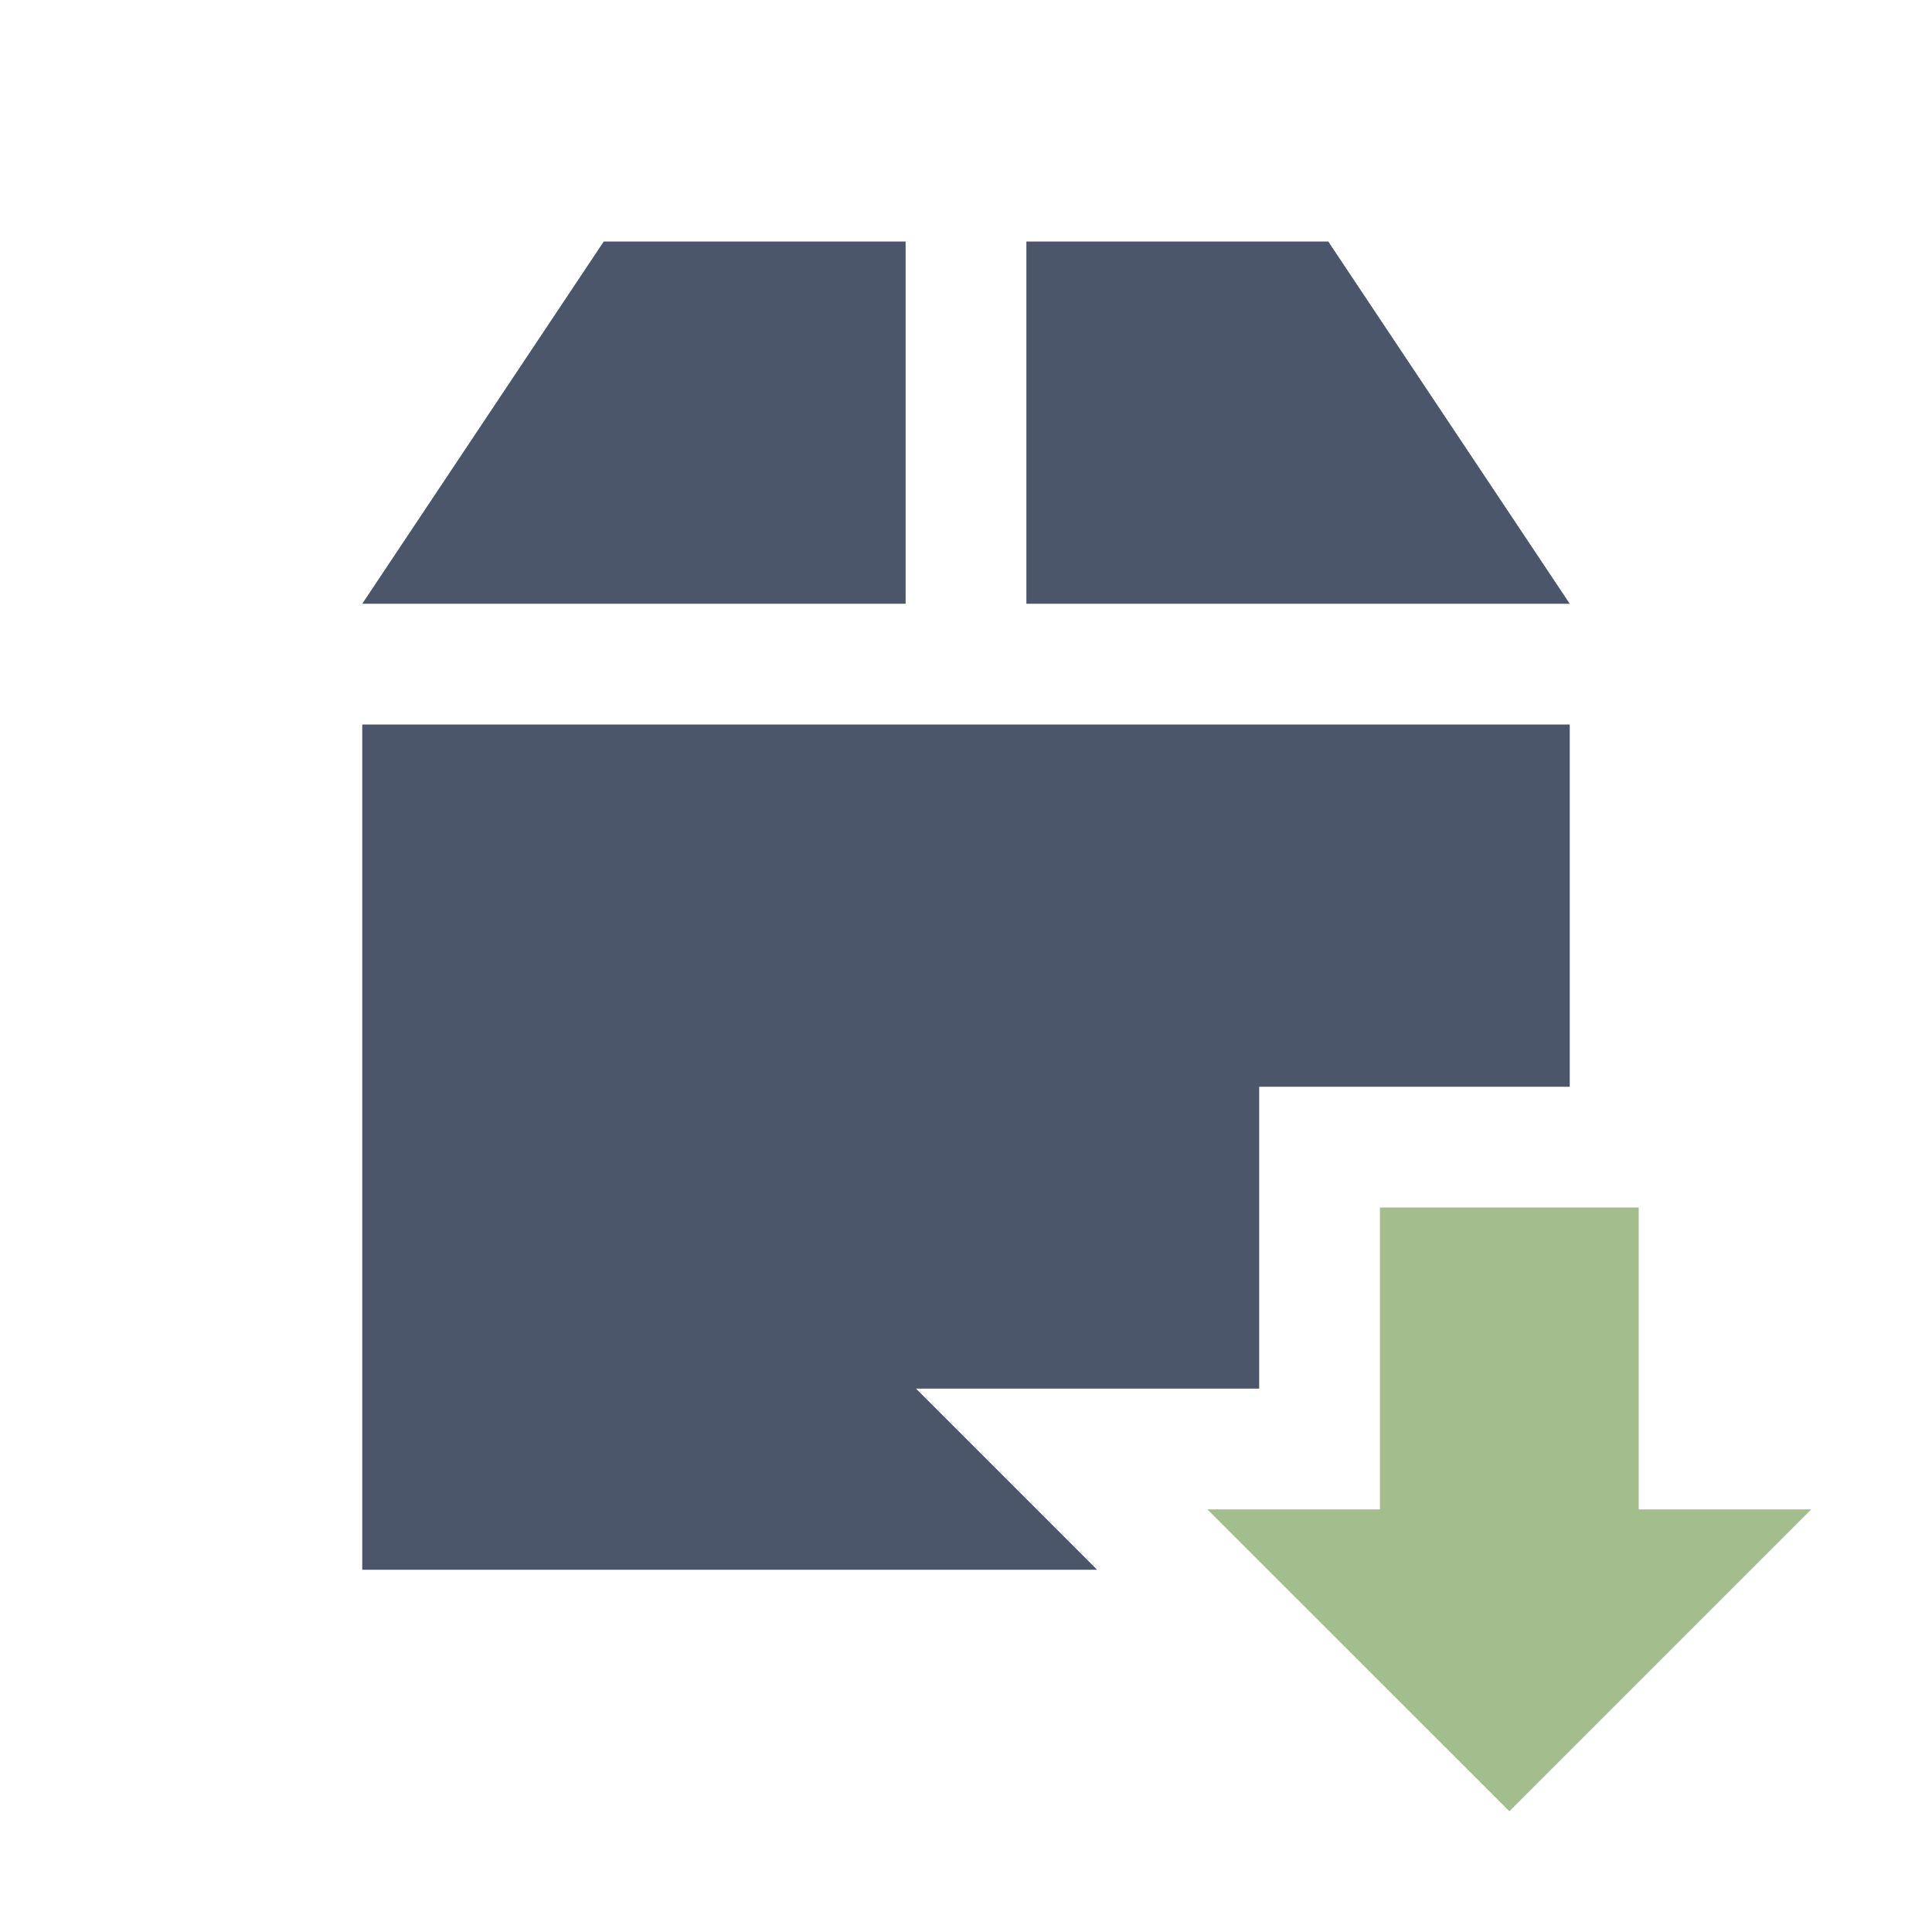 <svg viewBox="0 0 16 16" xmlns="http://www.w3.org/2000/svg">
 <path d="m5 2-2 3h4.5v-3h-2.5zm3.5 0v3h4.5l-2-3h-2.5zm-5.5 4v7h6.086l-1.5-1.5h2.842v-2.5h2.572v-3h-10zm9.428 5v2h0.145v-2h-0.145z" fill="#4c566a"/>
 <path d="m12.5 15 2.5-2.5h-1.429v-2.5h-2.143v2.5h-1.429" fill="#a3be8c"/>
</svg>
